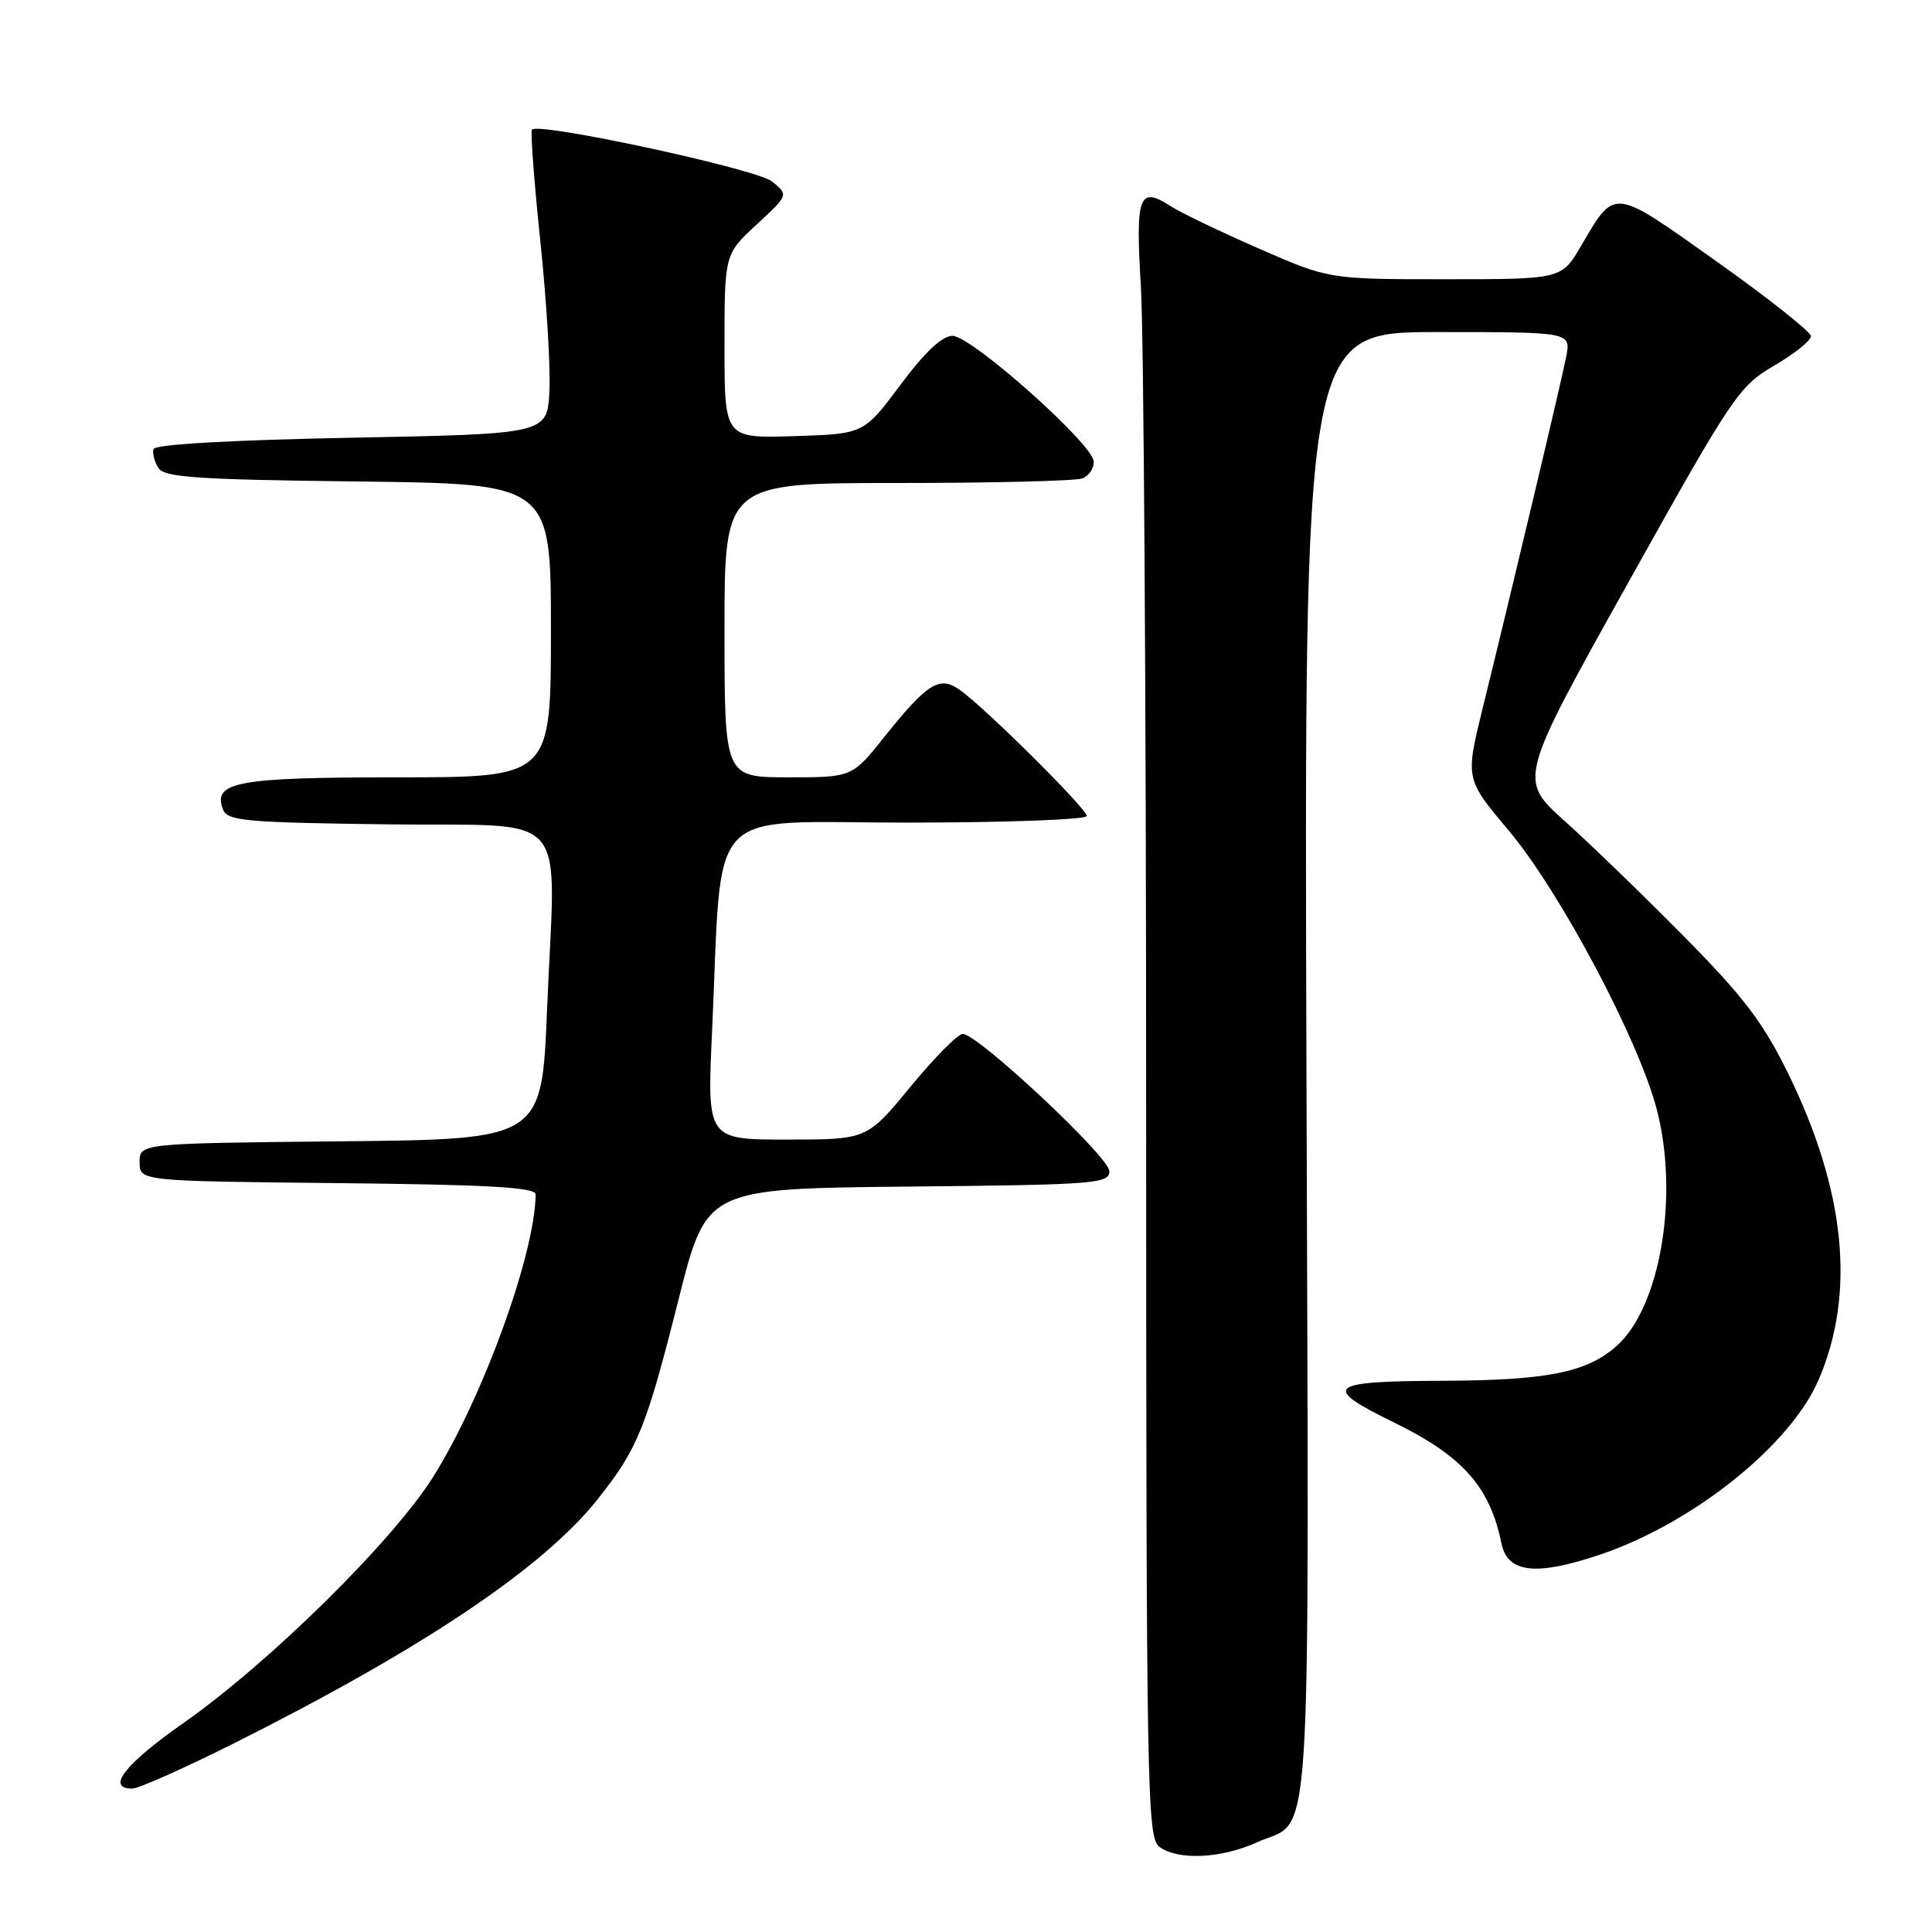 <?xml version="1.0" encoding="UTF-8" standalone="no"?>
<!DOCTYPE svg PUBLIC "-//W3C//DTD SVG 1.1//EN" "http://www.w3.org/Graphics/SVG/1.1/DTD/svg11.dtd" >
<svg xmlns="http://www.w3.org/2000/svg" xmlns:xlink="http://www.w3.org/1999/xlink" version="1.1" viewBox="0 0 256 256">
 <g >
 <path fill="currentColor"
d=" M 166.50 244.14 C 174.01 240.72 173.44 249.53 173.11 141.40 C 172.82 44.00 172.82 44.00 190.49 44.00 C 208.16 44.00 208.16 44.00 207.53 47.25 C 206.88 50.59 200.56 77.20 196.46 93.85 C 194.16 103.21 194.16 103.21 199.92 110.06 C 206.72 118.16 217.13 137.77 219.53 147.00 C 222.51 158.45 220.00 173.20 214.21 178.35 C 210.25 181.86 205.01 182.91 191.17 182.96 C 175.83 183.01 174.99 183.73 184.74 188.50 C 193.81 192.94 197.41 196.99 198.95 204.50 C 199.76 208.44 203.50 208.86 212.01 206.00 C 224.33 201.84 237.24 191.52 240.98 182.82 C 245.91 171.37 244.55 157.77 236.93 142.22 C 233.65 135.53 231.02 132.06 223.19 124.14 C 217.86 118.74 210.73 111.85 207.35 108.81 C 201.19 103.29 201.19 103.29 215.70 77.29 C 229.60 52.38 230.40 51.19 235.10 48.44 C 237.79 46.87 239.98 45.11 239.96 44.54 C 239.94 43.97 234.31 39.51 227.45 34.64 C 213.57 24.78 214.05 24.83 209.50 32.58 C 206.92 37.00 206.92 37.00 191.50 37.00 C 176.09 37.00 176.09 37.00 166.79 32.93 C 161.68 30.69 156.45 28.18 155.17 27.35 C 150.90 24.59 150.44 25.82 151.18 38.12 C 151.55 44.38 151.87 93.14 151.87 146.47 C 151.88 237.64 151.99 243.52 153.63 244.72 C 156.11 246.53 161.81 246.27 166.50 244.14 Z  M 31.02 230.99 C 56.05 218.44 71.97 207.75 79.20 198.65 C 84.53 191.93 85.60 189.29 89.96 172.00 C 93.62 157.50 93.62 157.50 120.31 157.23 C 145.12 156.99 147.00 156.84 147.00 155.19 C 147.00 153.32 129.57 137.00 127.57 137.00 C 126.92 137.00 123.81 140.15 120.64 144.00 C 114.88 151.00 114.88 151.00 104.29 151.00 C 93.69 151.00 93.69 151.00 94.35 136.75 C 95.77 106.06 93.03 109.00 120.14 109.00 C 133.29 109.00 144.00 108.60 144.00 108.12 C 144.00 107.15 130.45 93.70 127.13 91.38 C 124.48 89.52 122.87 90.53 117.20 97.62 C 112.91 103.00 112.91 103.00 104.45 103.00 C 96.00 103.00 96.00 103.00 96.00 83.50 C 96.00 64.00 96.00 64.00 118.92 64.00 C 131.52 64.00 142.55 63.73 143.42 63.39 C 144.29 63.06 144.96 62.05 144.92 61.14 C 144.80 58.81 128.71 44.50 126.21 44.50 C 124.84 44.50 122.53 46.67 119.31 51.00 C 114.46 57.50 114.46 57.50 105.23 57.79 C 96.00 58.08 96.00 58.08 96.00 45.88 C 96.00 33.69 96.00 33.69 100.25 29.76 C 104.50 25.83 104.50 25.83 102.30 24.05 C 100.26 22.39 71.49 16.18 70.49 17.17 C 70.27 17.40 70.77 24.02 71.59 31.89 C 72.42 39.77 72.96 48.75 72.80 51.85 C 72.50 57.50 72.50 57.50 46.58 58.00 C 30.63 58.31 20.54 58.88 20.35 59.50 C 20.17 60.05 20.46 61.17 20.98 62.00 C 21.77 63.26 26.08 63.55 47.46 63.80 C 73.00 64.10 73.00 64.10 73.00 83.55 C 73.00 103.00 73.00 103.00 52.69 103.00 C 31.41 103.00 28.14 103.60 29.55 107.26 C 30.13 108.78 32.50 108.99 51.35 109.23 C 76.09 109.55 73.60 106.65 72.49 133.73 C 71.79 150.97 71.79 150.97 45.14 151.23 C 18.50 151.50 18.50 151.50 18.50 154.00 C 18.50 156.50 18.50 156.50 44.75 156.77 C 64.76 156.97 71.00 157.33 70.98 158.27 C 70.87 166.19 64.08 184.95 57.50 195.53 C 52.19 204.07 35.80 220.25 24.25 228.35 C 16.52 233.77 14.01 237.00 17.52 237.00 C 18.35 237.00 24.43 234.29 31.02 230.99 Z "/>
</g>
</svg>